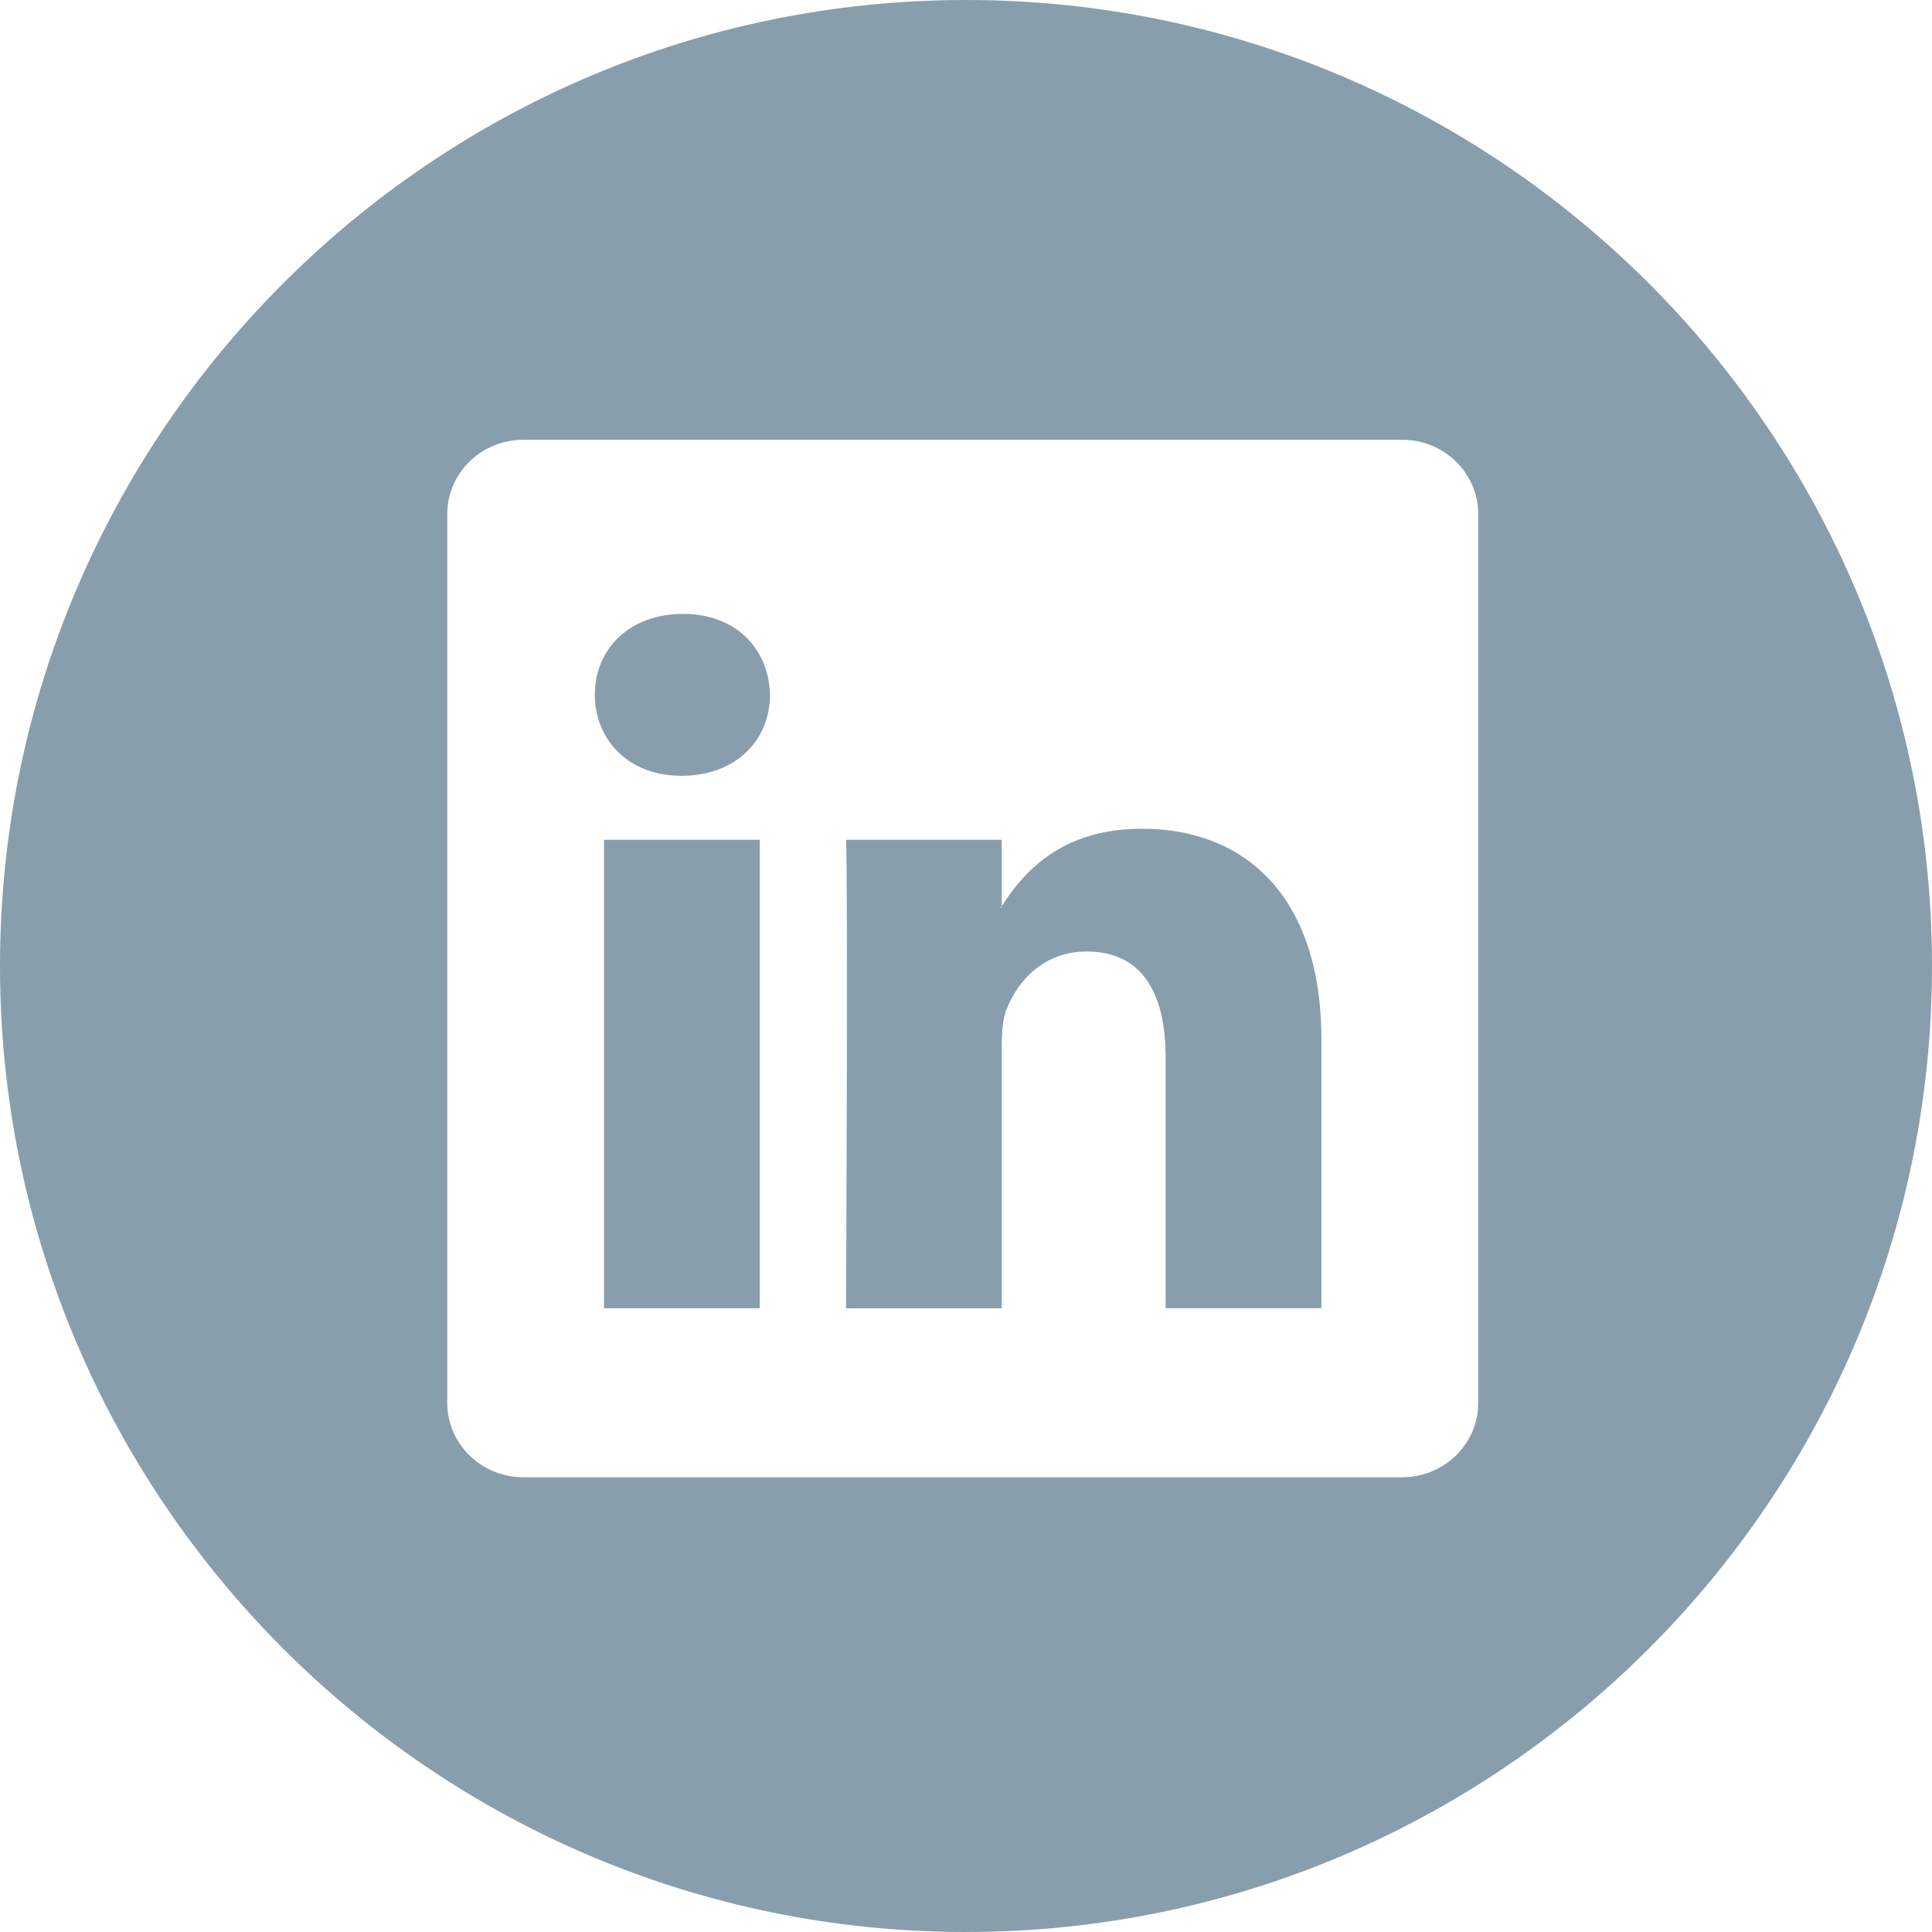 <svg width="24" height="24" viewBox="0 0 24 24" fill="none" xmlns="http://www.w3.org/2000/svg">
<path d="M14.187 10.295C13.16 10.295 12.701 10.859 12.444 11.256V10.432H10.51C10.535 10.977 10.51 16.252 10.51 16.252H12.444V13.001C12.444 12.827 12.455 12.652 12.508 12.528C12.648 12.18 12.966 11.82 13.5 11.82C14.2 11.82 14.48 12.354 14.48 13.137V16.251H16.415H16.415V12.913C16.414 11.127 15.459 10.295 14.187 10.295ZM12.443 11.276H12.431C12.434 11.269 12.44 11.263 12.443 11.256V11.276Z" fill="#899EAC"/>
<path d="M7.503 10.432H9.438V16.252H7.503V10.432Z" fill="#899EAC"/>
<path d="M12 0C5.383 0 0 5.383 0 12C0 18.616 5.383 24 12 24C18.616 24 24 18.616 24 12C24 5.383 18.617 0 12 0ZM18.363 17.428C18.363 17.938 17.94 18.351 17.417 18.351H6.502C5.98 18.351 5.556 17.938 5.556 17.428V6.386C5.556 5.876 5.98 5.463 6.502 5.463H17.417C17.94 5.463 18.363 5.876 18.363 6.386V17.428Z" fill="#899EAC"/>
<path d="M8.483 7.626C7.822 7.626 7.389 8.06 7.389 8.631C7.389 9.19 7.809 9.637 8.458 9.637H8.47C9.145 9.637 9.565 9.19 9.565 8.631C9.552 8.061 9.146 7.626 8.483 7.626Z" fill="#899EAC"/>
</svg>
